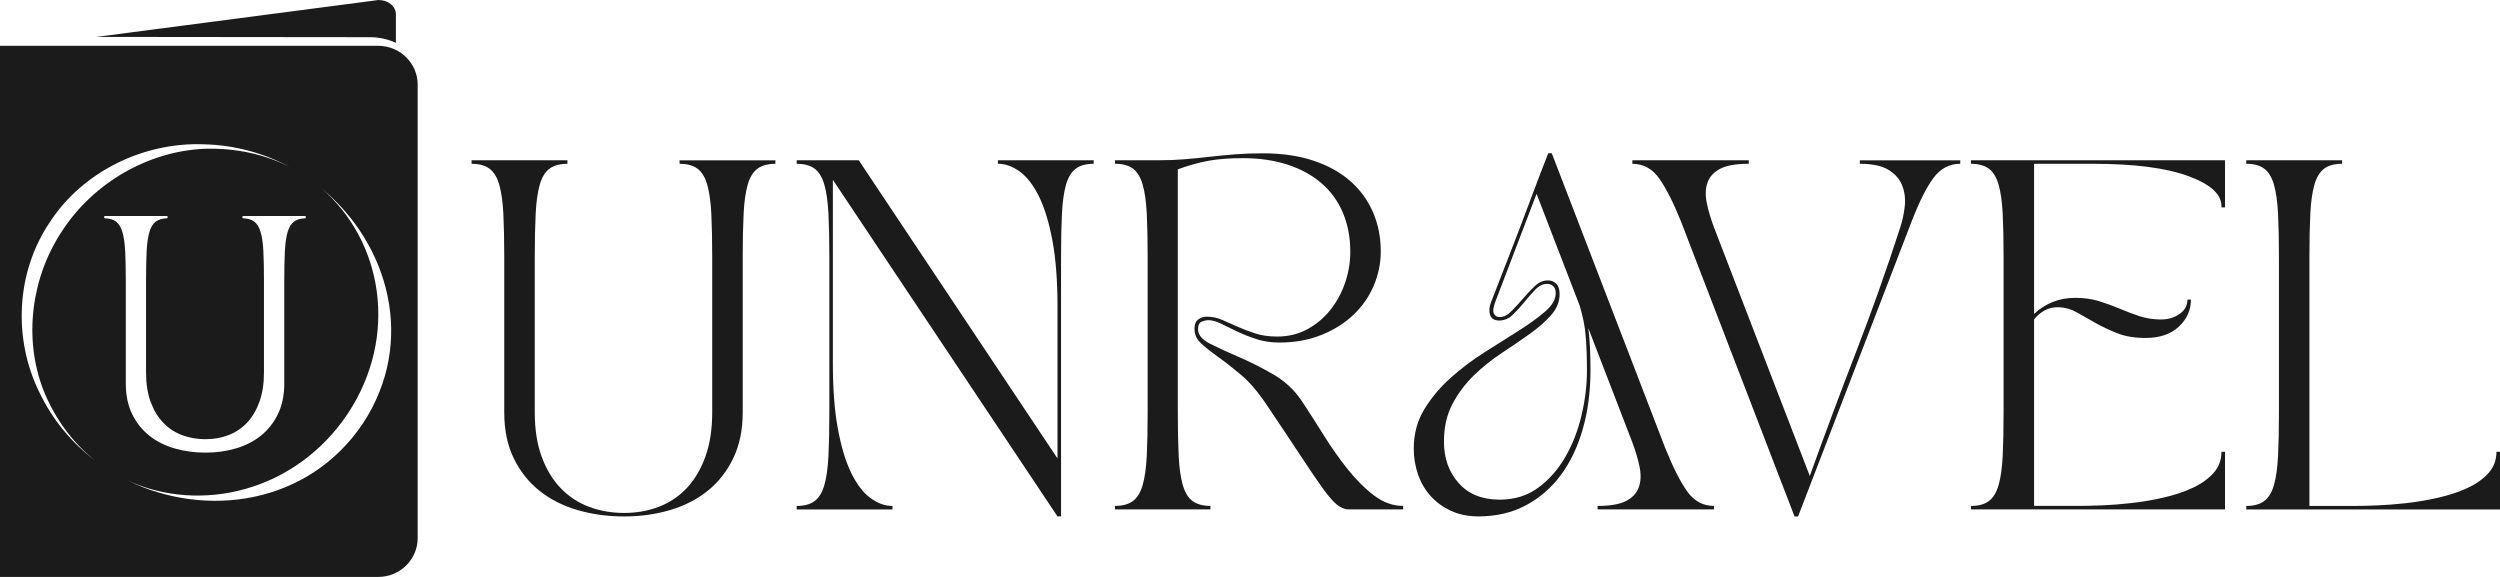 <svg width="130" height="30" viewBox="0 0 130 30" fill="none" xmlns="http://www.w3.org/2000/svg">
<path d="M20.587 2.228V0.758C20.588 0.331 20.202 0.008 19.686 0L5.018 1.919L19.247 1.934C19.73 1.935 20.186 2.041 20.587 2.228Z" fill="#1B1B1B"/>
<path d="M19.672 2.383H0V30H19.672C20.798 30 21.719 29.094 21.719 27.986V4.397C21.719 3.29 20.798 2.383 19.672 2.383ZM6.509 13.076C6.489 12.666 6.441 12.333 6.368 12.075C6.295 11.818 6.181 11.633 6.03 11.52C5.891 11.417 5.705 11.361 5.471 11.353C5.438 11.352 5.411 11.326 5.411 11.292C5.411 11.258 5.438 11.232 5.474 11.232H8.66C8.694 11.232 8.722 11.259 8.722 11.292C8.722 11.325 8.695 11.351 8.662 11.353C8.429 11.361 8.242 11.418 8.103 11.52C7.952 11.633 7.84 11.818 7.766 12.075C7.693 12.333 7.644 12.666 7.625 13.076C7.605 13.486 7.594 13.989 7.594 14.585V19.364C7.594 19.952 7.675 20.462 7.833 20.897C7.993 21.331 8.212 21.693 8.49 21.982C8.767 22.271 9.094 22.486 9.471 22.628C9.846 22.768 10.251 22.839 10.685 22.839C11.119 22.839 11.521 22.767 11.893 22.622C12.264 22.477 12.586 22.26 12.855 21.971C13.125 21.682 13.337 21.32 13.493 20.885C13.648 20.451 13.726 19.944 13.726 19.365V14.586C13.726 13.99 13.716 13.488 13.696 13.077C13.676 12.667 13.629 12.334 13.555 12.076C13.482 11.819 13.369 11.634 13.217 11.521C13.078 11.418 12.892 11.361 12.659 11.354C12.626 11.353 12.598 11.327 12.598 11.293C12.598 11.259 12.627 11.233 12.661 11.233H15.848C15.882 11.233 15.91 11.26 15.91 11.293C15.91 11.326 15.882 11.352 15.849 11.354C15.617 11.362 15.429 11.418 15.29 11.521C15.139 11.634 15.027 11.819 14.953 12.076C14.88 12.334 14.832 12.667 14.812 13.077C14.792 13.487 14.782 13.99 14.782 14.586V19.942C14.782 20.546 14.673 21.073 14.457 21.523C14.24 21.973 13.948 22.347 13.579 22.644C13.212 22.942 12.779 23.166 12.28 23.314C11.781 23.463 11.25 23.537 10.686 23.537C10.122 23.537 9.588 23.465 9.085 23.32C8.583 23.175 8.143 22.954 7.768 22.657C7.392 22.359 7.093 21.985 6.873 21.535C6.652 21.085 6.541 20.553 6.541 19.942V14.586C6.541 13.99 6.531 13.488 6.511 13.077L6.509 13.076ZM2.043 20.39C0.668 17.606 0.837 14.137 2.595 11.546C4.303 8.924 7.464 7.38 10.609 7.504C12.242 7.543 13.763 7.978 15.096 8.699C13.817 8.04 12.305 7.682 10.611 7.738C7.65 7.876 4.855 9.537 3.255 11.972C1.631 14.389 1.202 17.573 2.262 20.299C2.886 21.839 3.82 23.052 4.936 23.941C3.739 23.032 2.73 21.839 2.043 20.39ZM18.871 22.02C16.036 26.242 10.71 26.982 6.617 24.977C10.425 26.738 15.38 25.559 18.083 21.513C20.764 17.461 19.881 12.528 16.725 9.8C20.223 12.686 21.662 17.777 18.871 22.02Z" fill="#1B1B1B"/>
<path d="M24.524 8.335H29.506V8.517C29.112 8.517 28.802 8.601 28.574 8.771C28.346 8.941 28.177 9.219 28.067 9.606C27.957 9.994 27.885 10.495 27.855 11.113C27.824 11.731 27.808 12.487 27.808 13.383V21.444C27.808 22.328 27.928 23.096 28.168 23.75C28.408 24.403 28.737 24.948 29.155 25.384C29.574 25.82 30.066 26.143 30.632 26.356C31.198 26.567 31.806 26.673 32.458 26.673C33.11 26.673 33.716 26.564 34.276 26.346C34.836 26.128 35.319 25.802 35.725 25.366C36.131 24.931 36.45 24.386 36.685 23.732C36.919 23.079 37.035 22.316 37.035 21.445V13.384C37.035 12.488 37.02 11.732 36.989 11.114C36.958 10.496 36.888 9.995 36.777 9.607C36.667 9.219 36.497 8.942 36.27 8.772C36.043 8.603 35.732 8.517 35.338 8.517V8.336H40.32V8.517C39.926 8.517 39.615 8.602 39.388 8.772C39.16 8.942 38.991 9.22 38.88 9.607C38.77 9.995 38.698 10.496 38.668 11.114C38.637 11.732 38.621 12.488 38.621 13.384V21.445C38.621 22.352 38.458 23.145 38.132 23.823C37.806 24.501 37.366 25.063 36.813 25.511C36.259 25.959 35.607 26.295 34.857 26.519C34.106 26.743 33.307 26.855 32.458 26.855C31.608 26.855 30.806 26.747 30.05 26.529C29.293 26.311 28.632 25.978 28.066 25.53C27.5 25.082 27.051 24.52 26.719 23.841C26.387 23.164 26.221 22.365 26.221 21.445V13.384C26.221 12.488 26.205 11.732 26.174 11.114C26.143 10.496 26.072 9.995 25.962 9.607C25.852 9.219 25.682 8.942 25.454 8.772C25.226 8.603 24.916 8.517 24.522 8.517V8.336L24.524 8.335Z" fill="#1B1B1B"/>
<path d="M44.656 8.335L54.99 23.84V15.924C54.99 14.605 54.903 13.476 54.731 12.538C54.558 11.6 54.328 10.834 54.039 10.241C53.75 9.648 53.418 9.212 53.043 8.933C52.668 8.655 52.283 8.516 51.89 8.516V8.334H56.872V8.516C56.478 8.516 56.168 8.601 55.94 8.77C55.712 8.94 55.543 9.218 55.433 9.605C55.322 9.993 55.251 10.494 55.221 11.112C55.19 11.73 55.174 12.486 55.174 13.382V26.854H54.99L43.309 9.351V18.901C43.309 20.221 43.395 21.349 43.568 22.288C43.74 23.226 43.971 23.992 44.26 24.585C44.548 25.178 44.88 25.614 45.256 25.892C45.631 26.171 46.015 26.31 46.409 26.31V26.491H41.427V26.31C41.82 26.31 42.131 26.226 42.359 26.055C42.587 25.886 42.755 25.608 42.867 25.22C42.977 24.833 43.048 24.331 43.079 23.713C43.109 23.096 43.126 22.34 43.126 21.444V13.383C43.126 12.488 43.11 11.731 43.079 11.113C43.048 10.495 42.977 9.994 42.867 9.606C42.756 9.218 42.587 8.941 42.359 8.771C42.131 8.602 41.821 8.517 41.427 8.517V8.335H44.656Z" fill="#1B1B1B"/>
<path d="M57.979 8.517V8.335H60.193C60.698 8.335 61.168 8.317 61.605 8.281C62.041 8.244 62.473 8.202 62.897 8.153C63.321 8.105 63.758 8.063 64.207 8.026C64.656 7.99 65.144 7.972 65.674 7.972C66.658 7.972 67.532 8.099 68.295 8.353C69.057 8.607 69.697 8.961 70.214 9.415C70.73 9.869 71.124 10.408 71.394 11.031C71.665 11.654 71.8 12.335 71.8 13.073C71.8 13.691 71.677 14.286 71.431 14.862C71.186 15.437 70.832 15.942 70.371 16.378C69.909 16.814 69.353 17.162 68.7 17.422C68.048 17.682 67.322 17.812 66.523 17.812C66.092 17.812 65.692 17.752 65.323 17.63C64.954 17.51 64.618 17.376 64.317 17.231C64.016 17.086 63.742 16.953 63.496 16.831C63.251 16.71 63.029 16.649 62.832 16.649C62.722 16.649 62.605 16.677 62.482 16.731C62.359 16.785 62.298 16.916 62.298 17.121C62.298 17.412 62.506 17.663 62.925 17.875C63.344 18.087 63.842 18.317 64.42 18.565C64.998 18.813 65.592 19.113 66.201 19.463C66.81 19.814 67.305 20.274 67.687 20.843C68.056 21.399 68.441 21.999 68.84 22.64C69.239 23.282 69.658 23.875 70.095 24.419C70.531 24.964 70.986 25.415 71.46 25.772C71.933 26.129 72.435 26.307 72.964 26.307V26.489H70.14C69.931 26.489 69.725 26.407 69.522 26.244C69.319 26.08 69.07 25.793 68.774 25.381C68.479 24.969 68.101 24.413 67.639 23.711C67.178 23.009 66.585 22.119 65.859 21.042C65.415 20.377 64.969 19.856 64.521 19.481C64.072 19.106 63.669 18.791 63.313 18.537C62.956 18.282 62.667 18.053 62.445 17.847C62.224 17.641 62.113 17.387 62.113 17.084C62.113 16.866 62.178 16.709 62.307 16.612C62.437 16.515 62.587 16.467 62.759 16.467C63.03 16.467 63.291 16.521 63.543 16.63C63.795 16.739 64.062 16.857 64.346 16.984C64.629 17.111 64.937 17.229 65.269 17.338C65.601 17.446 65.982 17.501 66.413 17.501C66.991 17.501 67.513 17.374 67.982 17.12C68.449 16.866 68.849 16.531 69.181 16.112C69.513 15.695 69.769 15.223 69.947 14.696C70.126 14.17 70.215 13.634 70.215 13.089C70.215 12.339 70.085 11.661 69.827 11.056C69.569 10.451 69.197 9.94 68.71 9.522C68.224 9.105 67.637 8.784 66.949 8.56C66.26 8.336 65.484 8.224 64.624 8.224C63.934 8.224 63.341 8.27 62.843 8.36C62.344 8.451 61.812 8.6 61.246 8.805V21.441C61.246 22.337 61.262 23.093 61.292 23.711C61.322 24.329 61.394 24.831 61.504 25.218C61.615 25.606 61.784 25.884 62.011 26.053C62.239 26.222 62.55 26.307 62.944 26.307V26.489H57.98V26.307C58.373 26.307 58.684 26.223 58.912 26.053C59.139 25.883 59.309 25.606 59.42 25.218C59.53 24.831 59.601 24.329 59.632 23.711C59.662 23.093 59.678 22.337 59.678 21.441V13.38C59.678 12.485 59.663 11.728 59.632 11.11C59.601 10.493 59.53 9.991 59.42 9.603C59.309 9.216 59.139 8.938 58.912 8.769C58.684 8.6 58.374 8.514 57.98 8.514L57.979 8.517Z" fill="#1B1B1B"/>
<path d="M73.516 23.314C73.516 22.564 73.697 21.888 74.06 21.289C74.423 20.69 74.878 20.145 75.425 19.655C75.973 19.165 76.566 18.717 77.206 18.312C77.846 17.906 78.439 17.531 78.987 17.186C79.535 16.84 79.99 16.511 80.352 16.196C80.715 15.882 80.896 15.567 80.896 15.252C80.896 15.082 80.853 14.958 80.767 14.88C80.681 14.801 80.576 14.762 80.453 14.762C80.231 14.762 80.025 14.862 79.835 15.061C79.644 15.261 79.454 15.479 79.263 15.714C79.072 15.95 78.872 16.168 78.663 16.368C78.454 16.568 78.221 16.667 77.962 16.667C77.704 16.667 77.544 16.567 77.483 16.368C77.421 16.168 77.44 15.948 77.538 15.705C77.821 14.979 78.082 14.307 78.322 13.69C78.562 13.072 78.796 12.467 79.023 11.874C79.251 11.281 79.481 10.67 79.715 10.04C79.948 9.411 80.213 8.721 80.508 7.971H80.693L86.598 23.313C87.004 24.317 87.385 25.069 87.742 25.564C88.099 26.06 88.561 26.308 89.126 26.308V26.49H83.074V26.308C83.726 26.308 84.218 26.224 84.55 26.054C84.882 25.884 85.104 25.648 85.214 25.346C85.325 25.044 85.34 24.693 85.261 24.293C85.181 23.893 85.055 23.464 84.882 23.004L82.594 17.067C82.668 17.648 82.705 18.375 82.705 19.246C82.705 20.347 82.573 21.364 82.308 22.296C82.043 23.229 81.662 24.03 81.164 24.702C80.665 25.374 80.056 25.9 79.337 26.281C78.618 26.662 77.796 26.853 76.873 26.853C76.344 26.853 75.87 26.756 75.452 26.563C75.034 26.369 74.68 26.112 74.391 25.791C74.102 25.471 73.884 25.096 73.736 24.665C73.588 24.236 73.514 23.785 73.514 23.313L73.516 23.314ZM75.085 22.968C75.085 23.828 75.34 24.545 75.85 25.12C76.361 25.695 77.072 25.982 77.981 25.982C78.757 25.982 79.427 25.774 79.993 25.356C80.558 24.939 81.029 24.403 81.404 23.749C81.779 23.096 82.059 22.372 82.244 21.579C82.429 20.787 82.521 20.021 82.521 19.282C82.521 18.605 82.499 18.002 82.456 17.476C82.413 16.949 82.305 16.414 82.134 15.869L79.901 10.077L77.779 15.633C77.655 15.948 77.622 16.168 77.677 16.296C77.732 16.423 77.834 16.487 77.981 16.487C78.19 16.487 78.394 16.387 78.59 16.187C78.787 15.988 78.987 15.77 79.19 15.534C79.392 15.298 79.598 15.08 79.808 14.88C80.017 14.681 80.244 14.581 80.491 14.581C80.663 14.581 80.808 14.639 80.925 14.753C81.041 14.868 81.1 15.047 81.1 15.289C81.1 15.688 80.952 16.054 80.657 16.387C80.362 16.72 79.99 17.047 79.541 17.366C79.092 17.687 78.609 18.017 78.093 18.356C77.576 18.694 77.093 19.082 76.644 19.517C76.195 19.953 75.823 20.45 75.528 21.007C75.233 21.563 75.085 22.217 75.085 22.968V22.968Z" fill="#1B1B1B"/>
<path d="M84.883 8.517V8.335H90.936V8.517C90.284 8.517 89.791 8.601 89.459 8.771C89.127 8.941 88.906 9.177 88.795 9.48C88.685 9.783 88.669 10.133 88.749 10.533C88.829 10.932 88.955 11.362 89.127 11.822L94.109 24.749C94.885 22.594 95.684 20.452 96.508 18.321C97.332 16.191 98.095 14.043 98.796 11.876C98.919 11.513 99.003 11.134 99.046 10.741C99.089 10.348 99.046 9.985 98.916 9.652C98.787 9.319 98.55 9.047 98.206 8.835C97.861 8.623 97.363 8.517 96.711 8.517V8.336H101.933V8.517C101.367 8.517 100.902 8.763 100.54 9.253C100.177 9.743 99.799 10.497 99.405 11.514L93.5 26.855H93.316L87.411 11.514C87.005 10.509 86.624 9.759 86.266 9.262C85.909 8.766 85.448 8.518 84.882 8.518L84.883 8.517Z" fill="#1B1B1B"/>
<path d="M102.488 26.491V26.31C102.881 26.31 103.192 26.226 103.42 26.055C103.647 25.886 103.817 25.608 103.928 25.22C104.038 24.833 104.109 24.331 104.14 23.713C104.17 23.096 104.186 22.34 104.186 21.444V13.383C104.186 12.488 104.171 11.731 104.14 11.113C104.109 10.495 104.038 9.994 103.928 9.606C103.817 9.218 103.647 8.941 103.42 8.771C103.192 8.602 102.882 8.517 102.488 8.517V8.335H115.7V10.786H115.515V10.713C115.515 10.096 114.936 9.575 113.781 9.152C112.624 8.729 110.976 8.517 108.836 8.517H105.772V16.324C106.055 16.057 106.375 15.852 106.732 15.706C107.089 15.561 107.483 15.488 107.914 15.488C108.368 15.488 108.781 15.546 109.15 15.66C109.519 15.776 109.876 15.905 110.22 16.05C110.564 16.196 110.909 16.326 111.253 16.441C111.597 16.556 111.972 16.613 112.378 16.613C112.736 16.613 113.052 16.52 113.329 16.331C113.606 16.144 113.745 15.893 113.745 15.578H113.929C113.929 16.123 113.72 16.592 113.301 16.985C112.883 17.378 112.305 17.574 111.567 17.574C111.001 17.574 110.512 17.493 110.1 17.329C109.688 17.166 109.309 16.987 108.965 16.794C108.621 16.6 108.301 16.419 108.005 16.249C107.71 16.079 107.396 15.989 107.064 15.977C106.794 15.965 106.548 16.019 106.326 16.14C106.104 16.261 105.92 16.418 105.772 16.611V26.306H108.135C108.43 26.306 108.814 26.297 109.288 26.279C109.761 26.262 110.272 26.222 110.819 26.161C111.367 26.101 111.92 26.007 112.48 25.88C113.04 25.752 113.544 25.586 113.994 25.38C114.443 25.174 114.809 24.917 115.092 24.609C115.374 24.3 115.516 23.928 115.516 23.492H115.7V26.488H102.488L102.488 26.491Z" fill="#1B1B1B"/>
<path d="M116.806 26.309C117.199 26.309 117.511 26.225 117.738 26.054C117.966 25.885 118.135 25.607 118.246 25.22C118.357 24.833 118.427 24.33 118.458 23.712C118.489 23.095 118.505 22.339 118.505 21.443V13.382C118.505 12.487 118.489 11.73 118.458 11.112C118.427 10.494 118.357 9.993 118.246 9.605C118.136 9.217 117.966 8.94 117.738 8.77C117.511 8.601 117.2 8.516 116.806 8.516V8.334H121.788V8.516C121.394 8.516 121.084 8.601 120.856 8.77C120.628 8.94 120.459 9.218 120.349 9.605C120.238 9.993 120.167 10.494 120.137 11.112C120.106 11.73 120.09 12.486 120.09 13.382V26.309H122.434C122.729 26.309 123.114 26.3 123.587 26.282C124.061 26.264 124.571 26.225 125.119 26.164C125.666 26.104 126.219 26.009 126.78 25.882C127.339 25.755 127.844 25.589 128.293 25.382C128.743 25.177 129.108 24.919 129.391 24.611C129.674 24.302 129.815 23.931 129.815 23.494H130V26.491H116.806V26.309Z" fill="#1B1B1B"/>
</svg>
